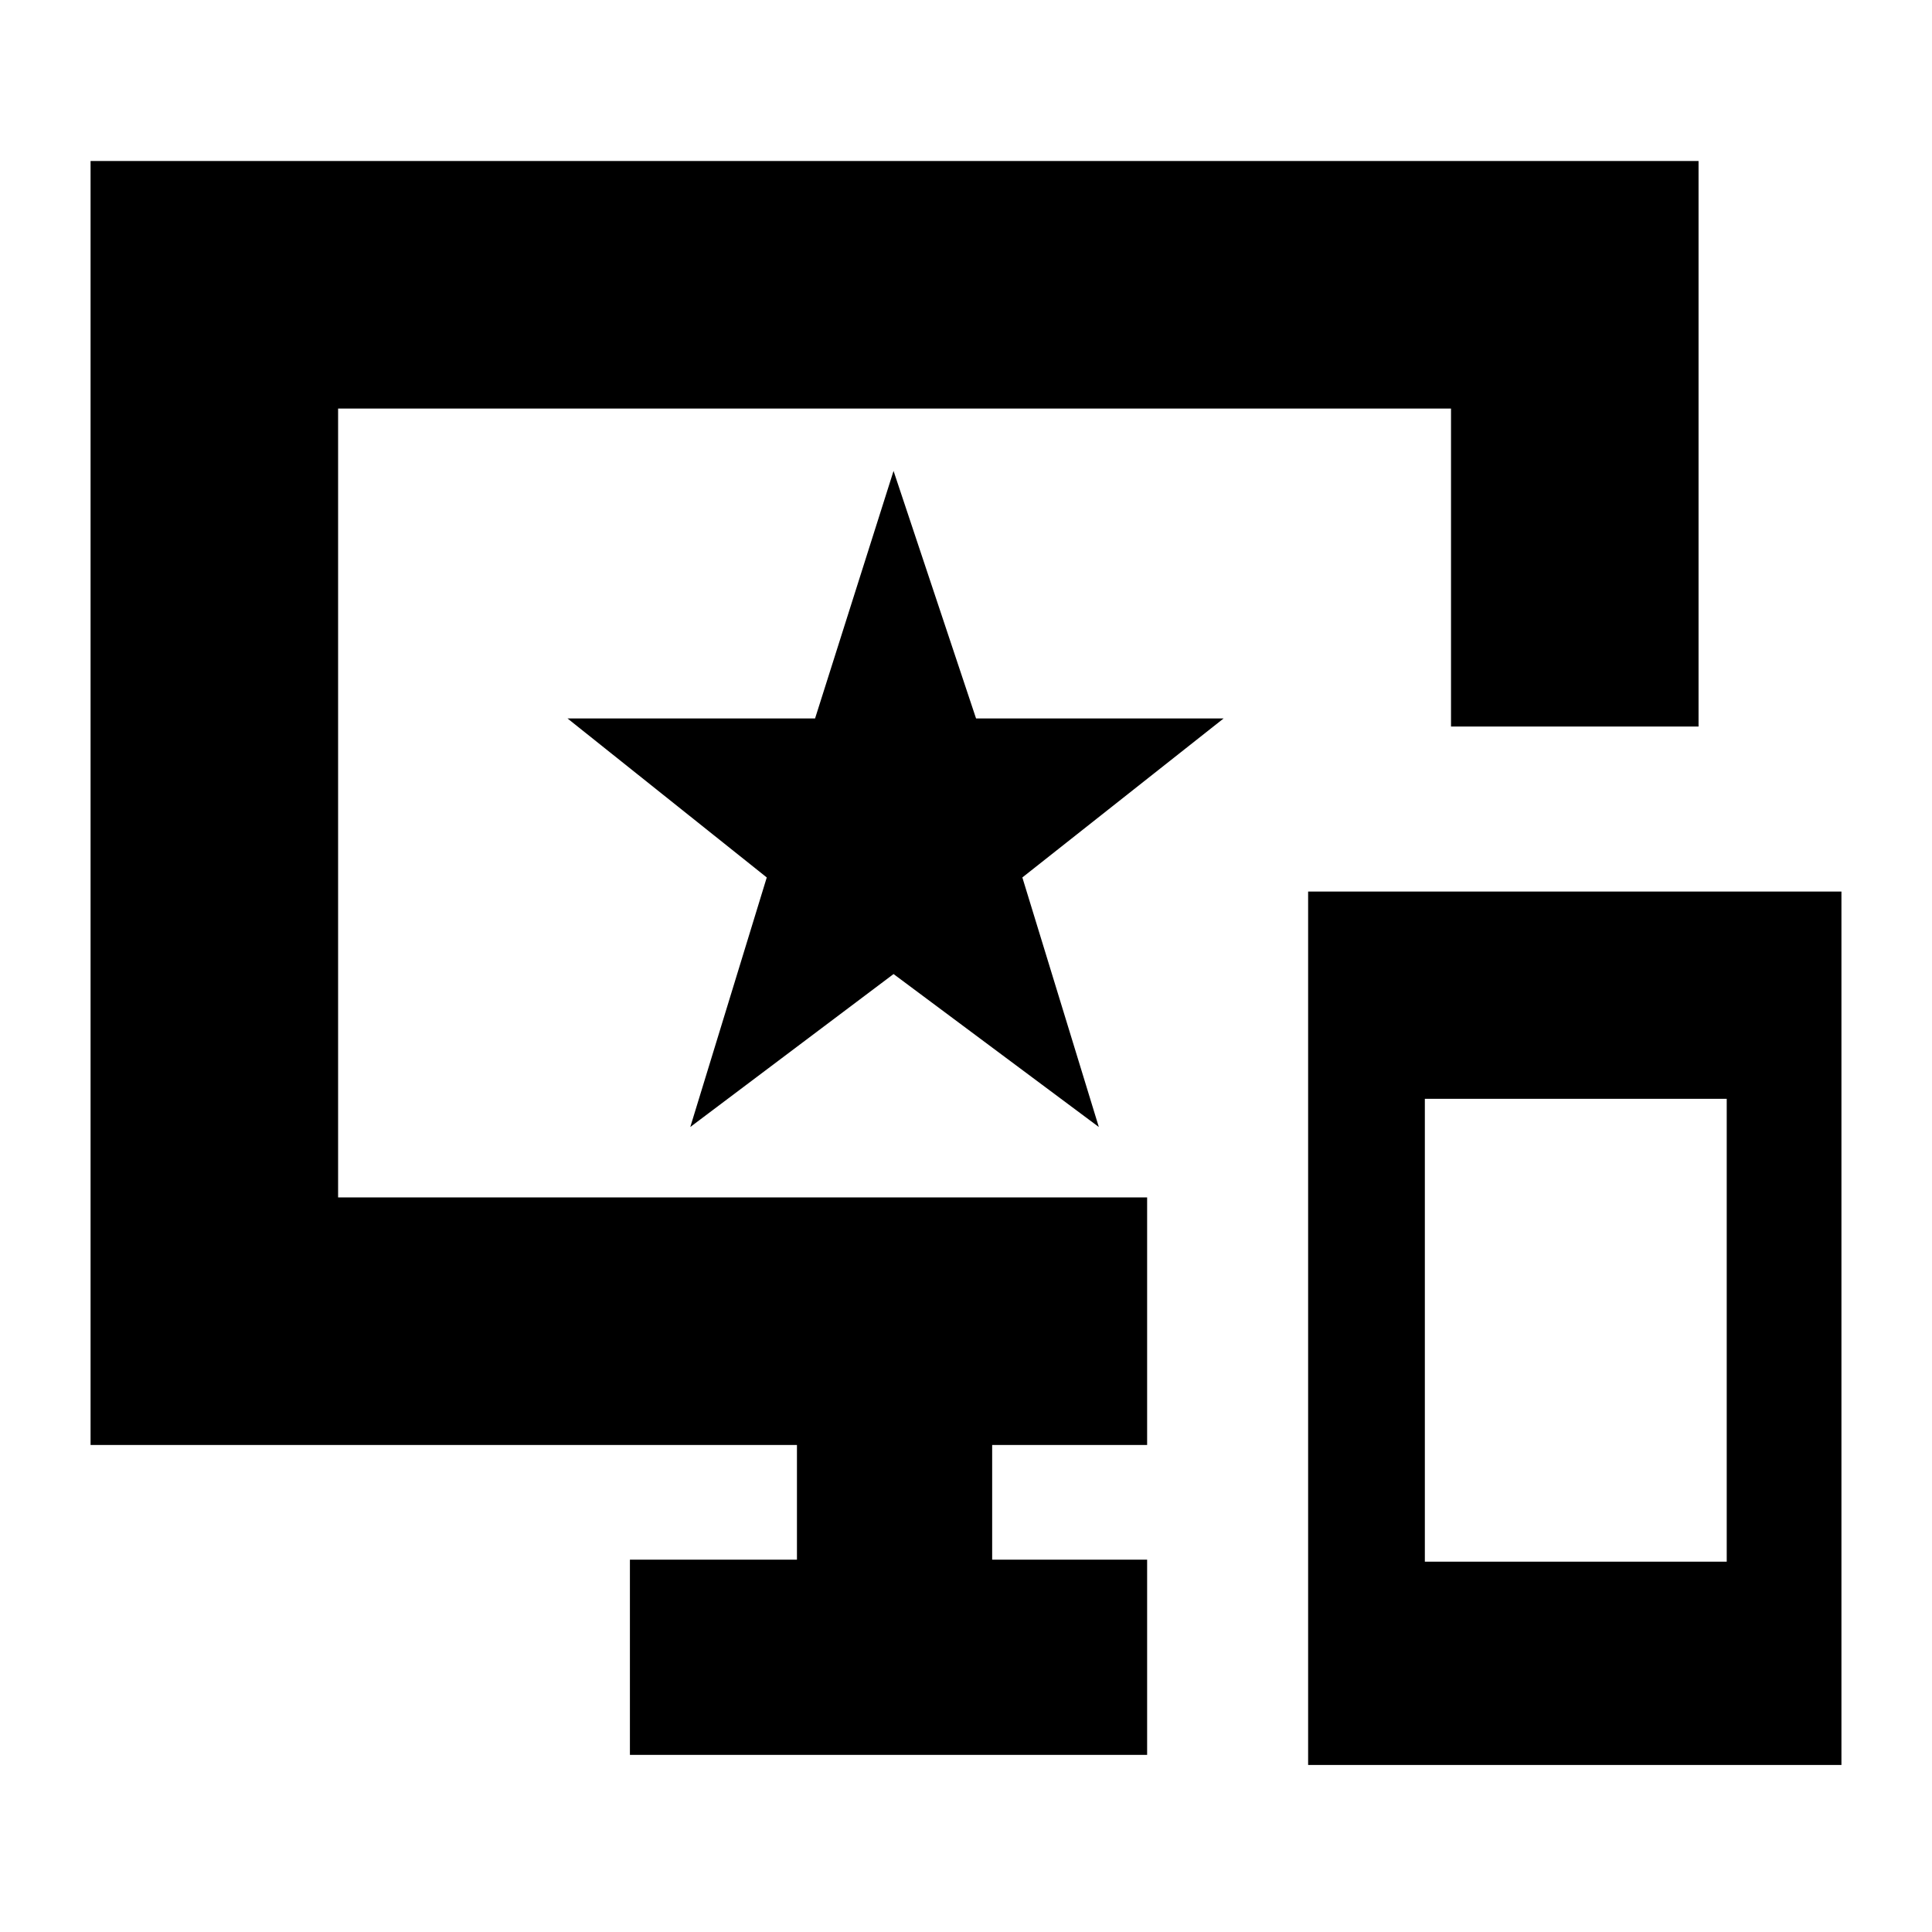 <svg xmlns="http://www.w3.org/2000/svg" height="24" width="24"><path d="M16.25 21.925V11.075H22.875V21.925ZM17.7 19.4H21.45V13.65H17.7ZM7.825 21.8V19.375H9.9V17.95H1.125V2H21.1V9.025H18.025V5.075H4.2V14.875H14.25V17.95H12.325V19.375H14.25V21.8ZM8.575 14 11.1 12.1 13.65 14 12.7 10.9 15.2 8.925H12.125L11.1 5.85L10.125 8.925H7.05L9.525 10.9Z"/></svg>